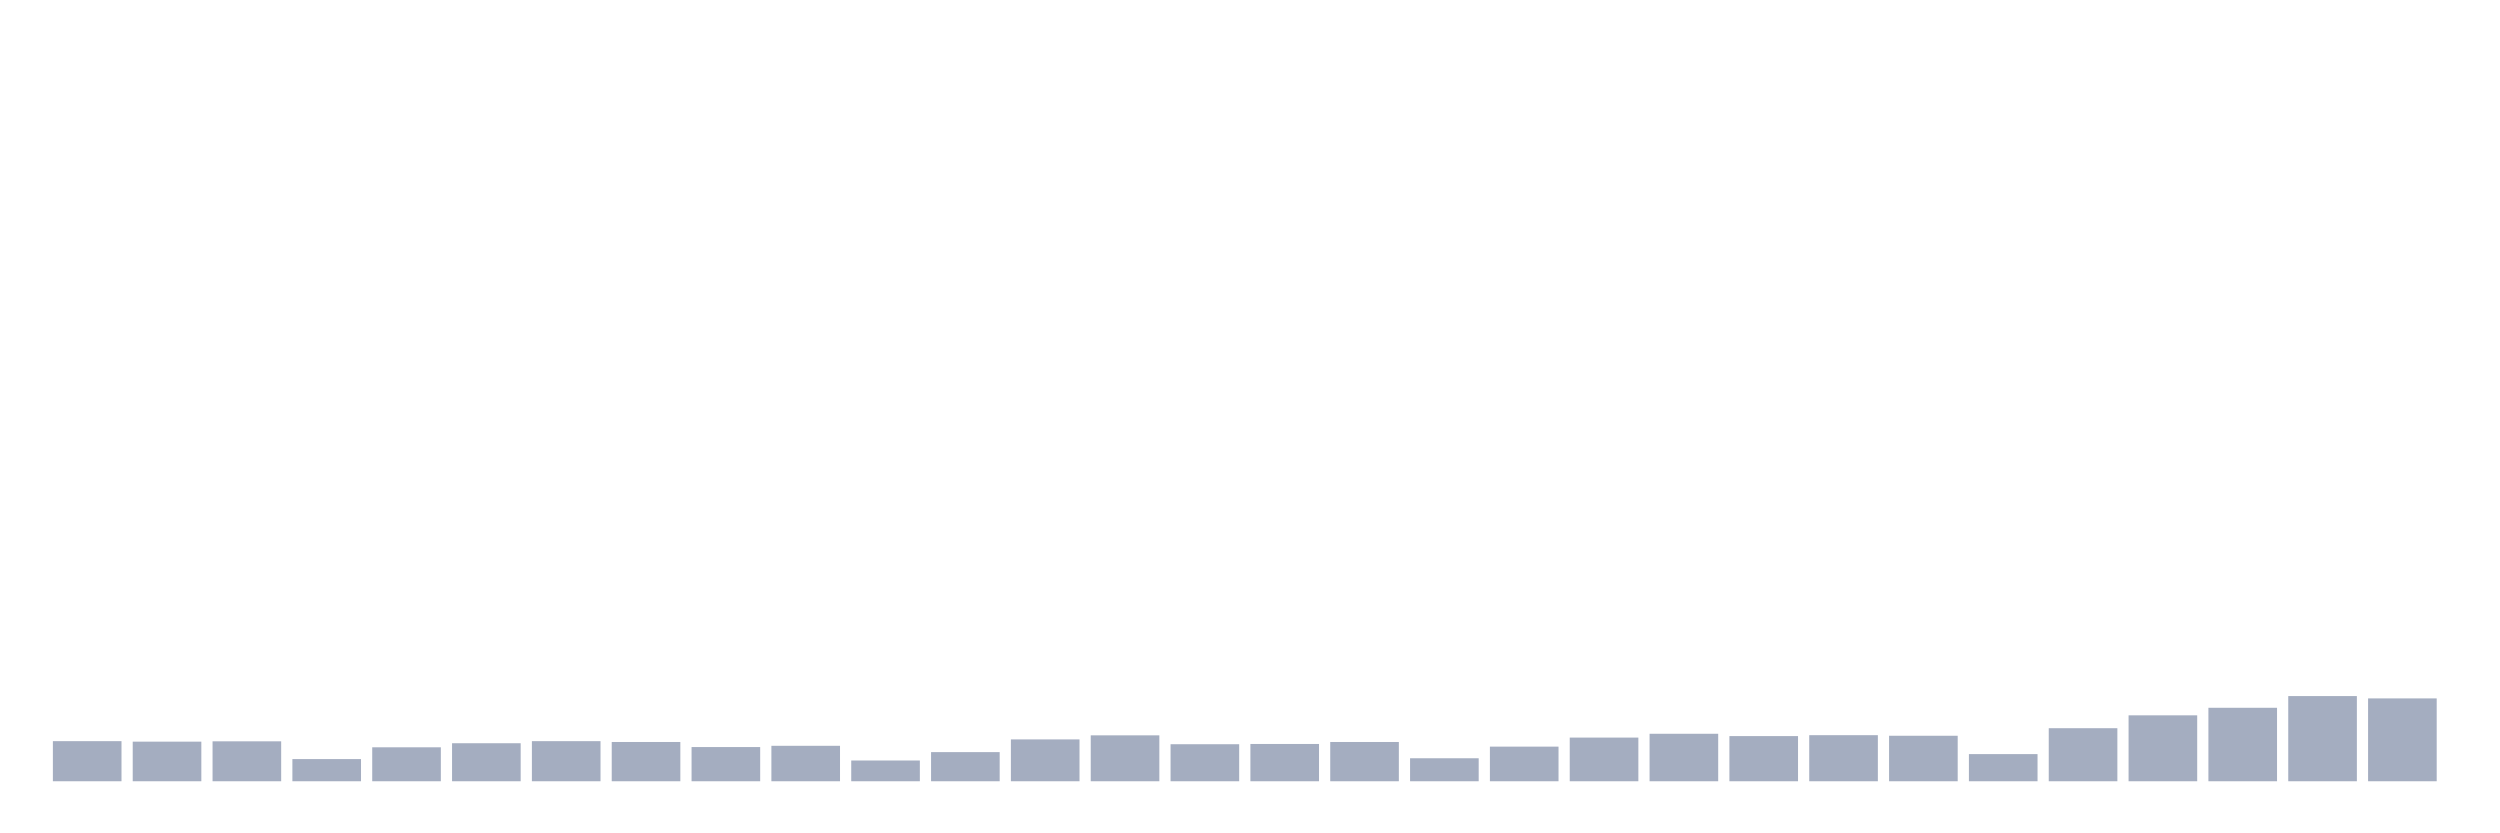 <svg xmlns="http://www.w3.org/2000/svg" viewBox="0 0 480 160"><g transform="translate(10,10)"><rect class="bar" x="0.153" width="13.175" y="132.301" height="7.699" fill="rgb(164,173,192)"></rect><rect class="bar" x="15.482" width="13.175" y="132.397" height="7.603" fill="rgb(164,173,192)"></rect><rect class="bar" x="30.81" width="13.175" y="132.333" height="7.667" fill="rgb(164,173,192)"></rect><rect class="bar" x="46.138" width="13.175" y="135.744" height="4.256" fill="rgb(164,173,192)"></rect><rect class="bar" x="61.466" width="13.175" y="133.481" height="6.519" fill="rgb(164,173,192)"></rect><rect class="bar" x="76.794" width="13.175" y="132.7" height="7.3" fill="rgb(164,173,192)"></rect><rect class="bar" x="92.123" width="13.175" y="132.301" height="7.699" fill="rgb(164,173,192)"></rect><rect class="bar" x="107.451" width="13.175" y="132.461" height="7.539" fill="rgb(164,173,192)"></rect><rect class="bar" x="122.779" width="13.175" y="133.433" height="6.567" fill="rgb(164,173,192)"></rect><rect class="bar" x="138.107" width="13.175" y="133.194" height="6.806" fill="rgb(164,173,192)"></rect><rect class="bar" x="153.436" width="13.175" y="136.015" height="3.985" fill="rgb(164,173,192)"></rect><rect class="bar" x="168.764" width="13.175" y="134.405" height="5.595" fill="rgb(164,173,192)"></rect><rect class="bar" x="184.092" width="13.175" y="131.967" height="8.033" fill="rgb(164,173,192)"></rect><rect class="bar" x="199.42" width="13.175" y="131.186" height="8.814" fill="rgb(164,173,192)"></rect><rect class="bar" x="214.748" width="13.175" y="132.891" height="7.109" fill="rgb(164,173,192)"></rect><rect class="bar" x="230.077" width="13.175" y="132.843" height="7.157" fill="rgb(164,173,192)"></rect><rect class="bar" x="245.405" width="13.175" y="132.461" height="7.539" fill="rgb(164,173,192)"></rect><rect class="bar" x="260.733" width="13.175" y="135.585" height="4.415" fill="rgb(164,173,192)"></rect><rect class="bar" x="276.061" width="13.175" y="133.353" height="6.647" fill="rgb(164,173,192)"></rect><rect class="bar" x="291.39" width="13.175" y="131.616" height="8.384" fill="rgb(164,173,192)"></rect><rect class="bar" x="306.718" width="13.175" y="130.883" height="9.117" fill="rgb(164,173,192)"></rect><rect class="bar" x="322.046" width="13.175" y="131.329" height="8.671" fill="rgb(164,173,192)"></rect><rect class="bar" x="337.374" width="13.175" y="131.154" height="8.846" fill="rgb(164,173,192)"></rect><rect class="bar" x="352.702" width="13.175" y="131.265" height="8.735" fill="rgb(164,173,192)"></rect><rect class="bar" x="368.031" width="13.175" y="134.788" height="5.212" fill="rgb(164,173,192)"></rect><rect class="bar" x="383.359" width="13.175" y="129.815" height="10.185" fill="rgb(164,173,192)"></rect><rect class="bar" x="398.687" width="13.175" y="127.344" height="12.656" fill="rgb(164,173,192)"></rect><rect class="bar" x="414.015" width="13.175" y="125.894" height="14.106" fill="rgb(164,173,192)"></rect><rect class="bar" x="429.344" width="13.175" y="123.646" height="16.354" fill="rgb(164,173,192)"></rect><rect class="bar" x="444.672" width="13.175" y="124.093" height="15.907" fill="rgb(164,173,192)"></rect></g></svg>